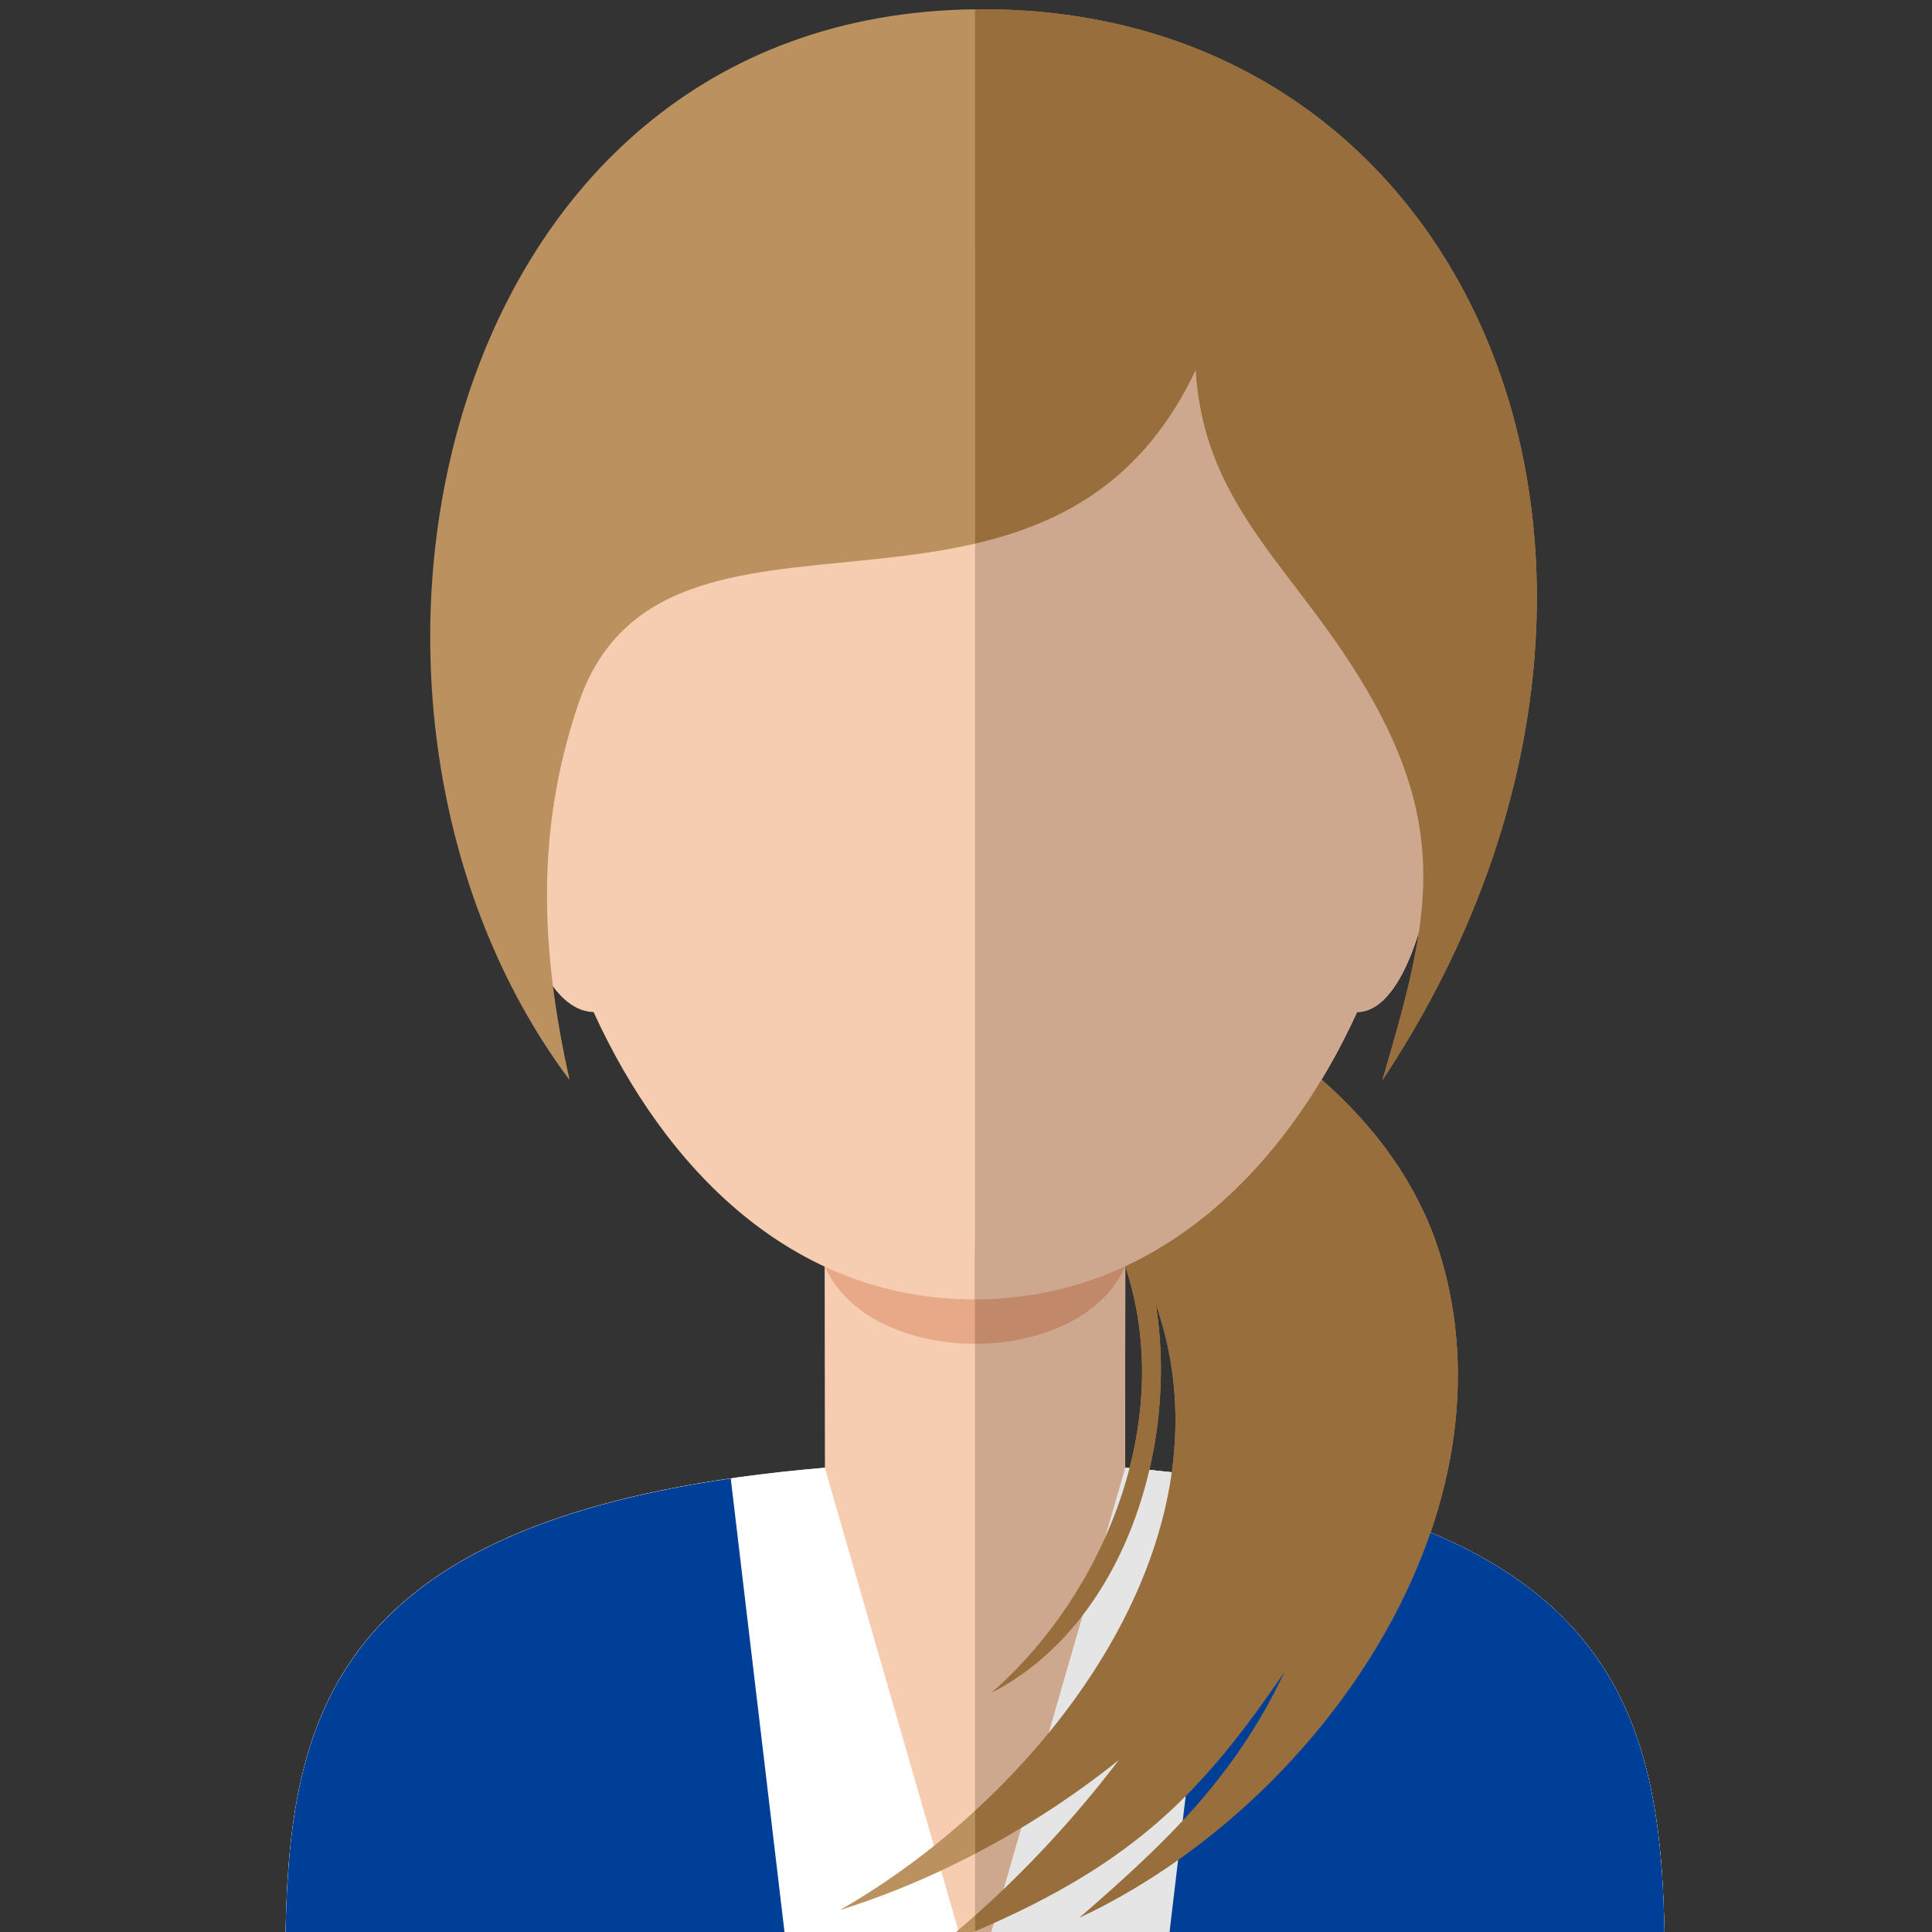 <?xml version="1.0" encoding="utf-8"?>
<!-- Generator: Adobe Illustrator 16.0.4, SVG Export Plug-In . SVG Version: 6.00 Build 0)  -->
<!DOCTYPE svg PUBLIC "-//W3C//DTD SVG 1.1//EN" "http://www.w3.org/Graphics/SVG/1.1/DTD/svg11.dtd">
<svg version="1.1" id="レイヤー_1" xmlns="http://www.w3.org/2000/svg" xmlns:xlink="http://www.w3.org/1999/xlink" x="0px"
	 y="0px" width="160px" height="160px" viewBox="0 0 160 160" enable-background="new 0 0 160 160" xml:space="preserve">
<rect x="0" y="0" width="160" height="160" fill="#333333" stroke="none"/>
<g display="none">
	<g display="inline">
		<path fill-rule="evenodd" clip-rule="evenodd" fill="#1559AA" d="M120.155,45.609l-17.847,17.847l0.102-22.384
			c0-6.049-2.154-11.225-6.455-15.527c-4.233-4.235-9.378-6.352-15.427-6.352c-5.981,0-11.124,2.117-15.424,6.352
			c-4.304,4.302-6.454,9.478-6.454,15.527v4.739L41.004,63.456l-0.101-24.199c0-10.956,3.864-20.266,11.595-27.93
			C60.362,3.53,69.707-0.369,80.528-0.369c10.957,0,20.268,3.898,27.932,11.696c7.795,7.664,11.695,16.974,11.695,27.93V45.609z"/>
		<path fill-rule="evenodd" clip-rule="evenodd" fill="#FBD020" d="M144.96,111.955H80.428V63.456h21.881h17.847h12.705
			c7.864,0.269,11.898,4.335,12.1,12.2V111.955z M80.428,111.955v48.499H27.896c-7.259-0.268-11.159-3.967-11.696-11.091l-0.1-1.109
			v-36.299H80.428z"/>
		<path fill-rule="evenodd" clip-rule="evenodd" fill="#003F98" d="M58.65,45.811v17.646H41.004L58.65,45.811z M120.155,45.609
			v17.847h-17.847L120.155,45.609z"/>
		<path fill-rule="evenodd" clip-rule="evenodd" fill="#F9DC62" d="M41.004,63.456H58.65h21.778v48.499H16.1V75.656
			c0.134-4.032,1.209-6.99,3.226-8.873c2.017-2.084,5.008-3.192,8.974-3.327H41.004z"/>
		<path fill-rule="evenodd" clip-rule="evenodd" fill="#DDB612" d="M144.96,111.955v36.299c-0.067,3.965-1.11,6.989-3.127,9.075
			c-1.884,1.813-4.537,2.857-7.964,3.125c-0.34,0-0.706,0-1.111,0h-52.33v-48.499H144.96z"/>
	</g>
	<g display="inline">
		<g>
			<path fill-rule="evenodd" clip-rule="evenodd" fill="#4A4A4D" d="M86.074,98.545v0.101c0,0.27,0,0.539,0,0.808v31.761H73.168
				V98.545c0.067-1.748,0.706-3.226,1.917-4.437c1.276-1.277,2.789-1.914,4.537-1.914c1.813,0,3.327,0.637,4.537,1.914
				C85.435,95.387,86.074,96.864,86.074,98.545z"/>
		</g>
	</g>
</g>
<g>
	<path fill-rule="evenodd" clip-rule="evenodd" fill="#F6CDB1" d="M23.649,160c0.365-18.598,4.321-35.051,44.667-38.449
		c-0.009-1.973-0.017-16.605-0.022-18.582h12.164h0.572h12.165c-0.003,1.977-0.014,16.609-0.021,18.582
		c40.331,3.394,44.291,19.852,44.665,38.449H23.649L23.649,160z"/>
	<path fill-rule="evenodd" clip-rule="evenodd" fill="#E8A988" d="M93.561,103.852H67.928
		C70.841,113.763,90.656,113.763,93.561,103.852L93.561,103.852z"/>
	<path fill-rule="evenodd" clip-rule="evenodd" fill="#F6CDB1" d="M45.499,58.913c-5.982-0.309-3.614,24.732,3.66,24.902
		c5.863,12.86,16.37,23.795,31.534,23.795c15.175,0,25.835-10.935,31.694-23.795c6.554-0.007,9.149-25.046,3.511-24.902
		c1.505-27.125-7.163-38.696-33.541-38.696C55.981,20.217,43.759,30.789,45.499,58.913L45.499,58.913z"/>
	<path fill-rule="evenodd" clip-rule="evenodd" fill="#FFFFFF" d="M23.649,160c0.365-18.594,4.323-35.046,44.657-38.449L79.401,160
		H23.649L23.649,160z M82.092,160l11.095-38.449c40.316,3.398,44.276,19.855,44.65,38.449H82.092L82.092,160z"/>
	<path fill-rule="evenodd" clip-rule="evenodd" fill="#00B5B5" d="M101.303,122.479c32.749,4.833,36.19,20.253,36.541,37.521H96.857
		L101.303,122.479L101.303,122.479z"/>
	<path fill-rule="evenodd" clip-rule="evenodd" fill="#003F98" d="M60.517,122.441L64.969,160H23.649
		C23.993,142.678,27.457,127.229,60.517,122.441L60.517,122.441z"/>
	<path fill-rule="evenodd" clip-rule="evenodd" fill="#BA915F" d="M80.833,0.768C35.817,1.213,24.066,58.594,47.179,89.457
		c-2.42-10.8-2.827-20.723,0.719-31.173c7.075-20.847,38.817-1.613,51.124-27.635c0.735,11.825,8.75,16.671,14.745,27.492
		c6.36,11.475,4.3,19.073,0.717,31.315C141.84,48.179,122.866,0.354,80.833,0.768L80.833,0.768z"/>
	<path fill-rule="evenodd" clip-rule="evenodd" fill="#BA915F" d="M79.177,160c4.635-3.909,9.342-8.796,13.481-14.245
		c-6.896,5.534-14.987,9.889-23.095,12.425c16.715-9.551,33.101-30.421,26.144-50.229c1.953,11.946-2.688,26.638-13.618,32.249
		c9.334-8.139,15.366-22.588,11.099-35.329c6.824-3.172,12.26-8.823,16.262-15.462c5.186,4.557,8.477,9.669,10.029,15.218
		c6.018,21.531-10.478,45.003-30.099,54.198c6.474-5.646,12.694-11.212,16.984-20.338c-6.73,9.86-12.299,15.789-25.738,21.513
		H79.177L79.177,160z"/>
	<path fill-rule="evenodd" clip-rule="evenodd" fill="#CEA88E" d="M80.745,102.969h0.285h12.165
		c-0.003,1.977-0.014,16.609-0.021,18.582c40.331,3.394,44.291,19.854,44.665,38.449H80.745V102.969L80.745,102.969z"/>
	<path fill-rule="evenodd" clip-rule="evenodd" fill="#C2886A" d="M93.561,103.852H80.745v7.435
		C86.427,111.288,92.109,108.81,93.561,103.852L93.561,103.852z"/>
	<path fill-rule="evenodd" clip-rule="evenodd" fill="#CEA88E" d="M80.745,107.609c15.146-0.024,25.789-10.947,31.642-23.797
		c6.554-0.005,9.149-25.043,3.511-24.901c1.505-27.124-7.163-38.695-33.541-38.695c-0.544,0-1.079,0.006-1.611,0.015V107.609
		L80.745,107.609z"/>
	<path fill-rule="evenodd" clip-rule="evenodd" fill="#E5E5E5" d="M82.091,160l11.097-38.449
		c40.316,3.396,44.276,19.855,44.65,38.449H82.091L82.091,160z"/>
	<path fill-rule="evenodd" clip-rule="evenodd" fill="#003F98" d="M101.305,122.479c32.747,4.833,36.188,20.253,36.539,37.521
		H96.857L101.305,122.479L101.305,122.479z"/>
	<path fill-rule="evenodd" clip-rule="evenodd" fill="#976E3C" d="M80.833,0.768L80.745,0.77v44.251
		c7.216-1.67,13.95-5.221,18.277-14.372c0.735,11.825,8.75,16.671,14.745,27.492c6.36,11.475,4.3,19.072,0.717,31.315
		C141.84,48.179,122.866,0.354,80.833,0.768L80.833,0.768z"/>
	<path fill-rule="evenodd" clip-rule="evenodd" fill="#976E3C" d="M80.745,158.643c4.121-3.658,8.241-8.052,11.913-12.888
		c-3.689,2.958-7.718,5.583-11.913,7.77v-3.565c11.825-10.859,20.321-26.749,14.962-42.006c1.954,11.944-2.688,26.636-13.618,32.247
		c9.334-8.141,15.366-22.589,11.099-35.329c6.824-3.172,12.26-8.823,16.262-15.462c5.186,4.557,8.477,9.669,10.026,15.221
		c6.021,21.528-10.475,45-30.096,54.195c6.474-5.646,12.694-11.212,16.984-20.338c-6.712,9.829-12.27,15.757-25.618,21.46V158.643
		L80.745,158.643z"/>
</g>
</svg>
